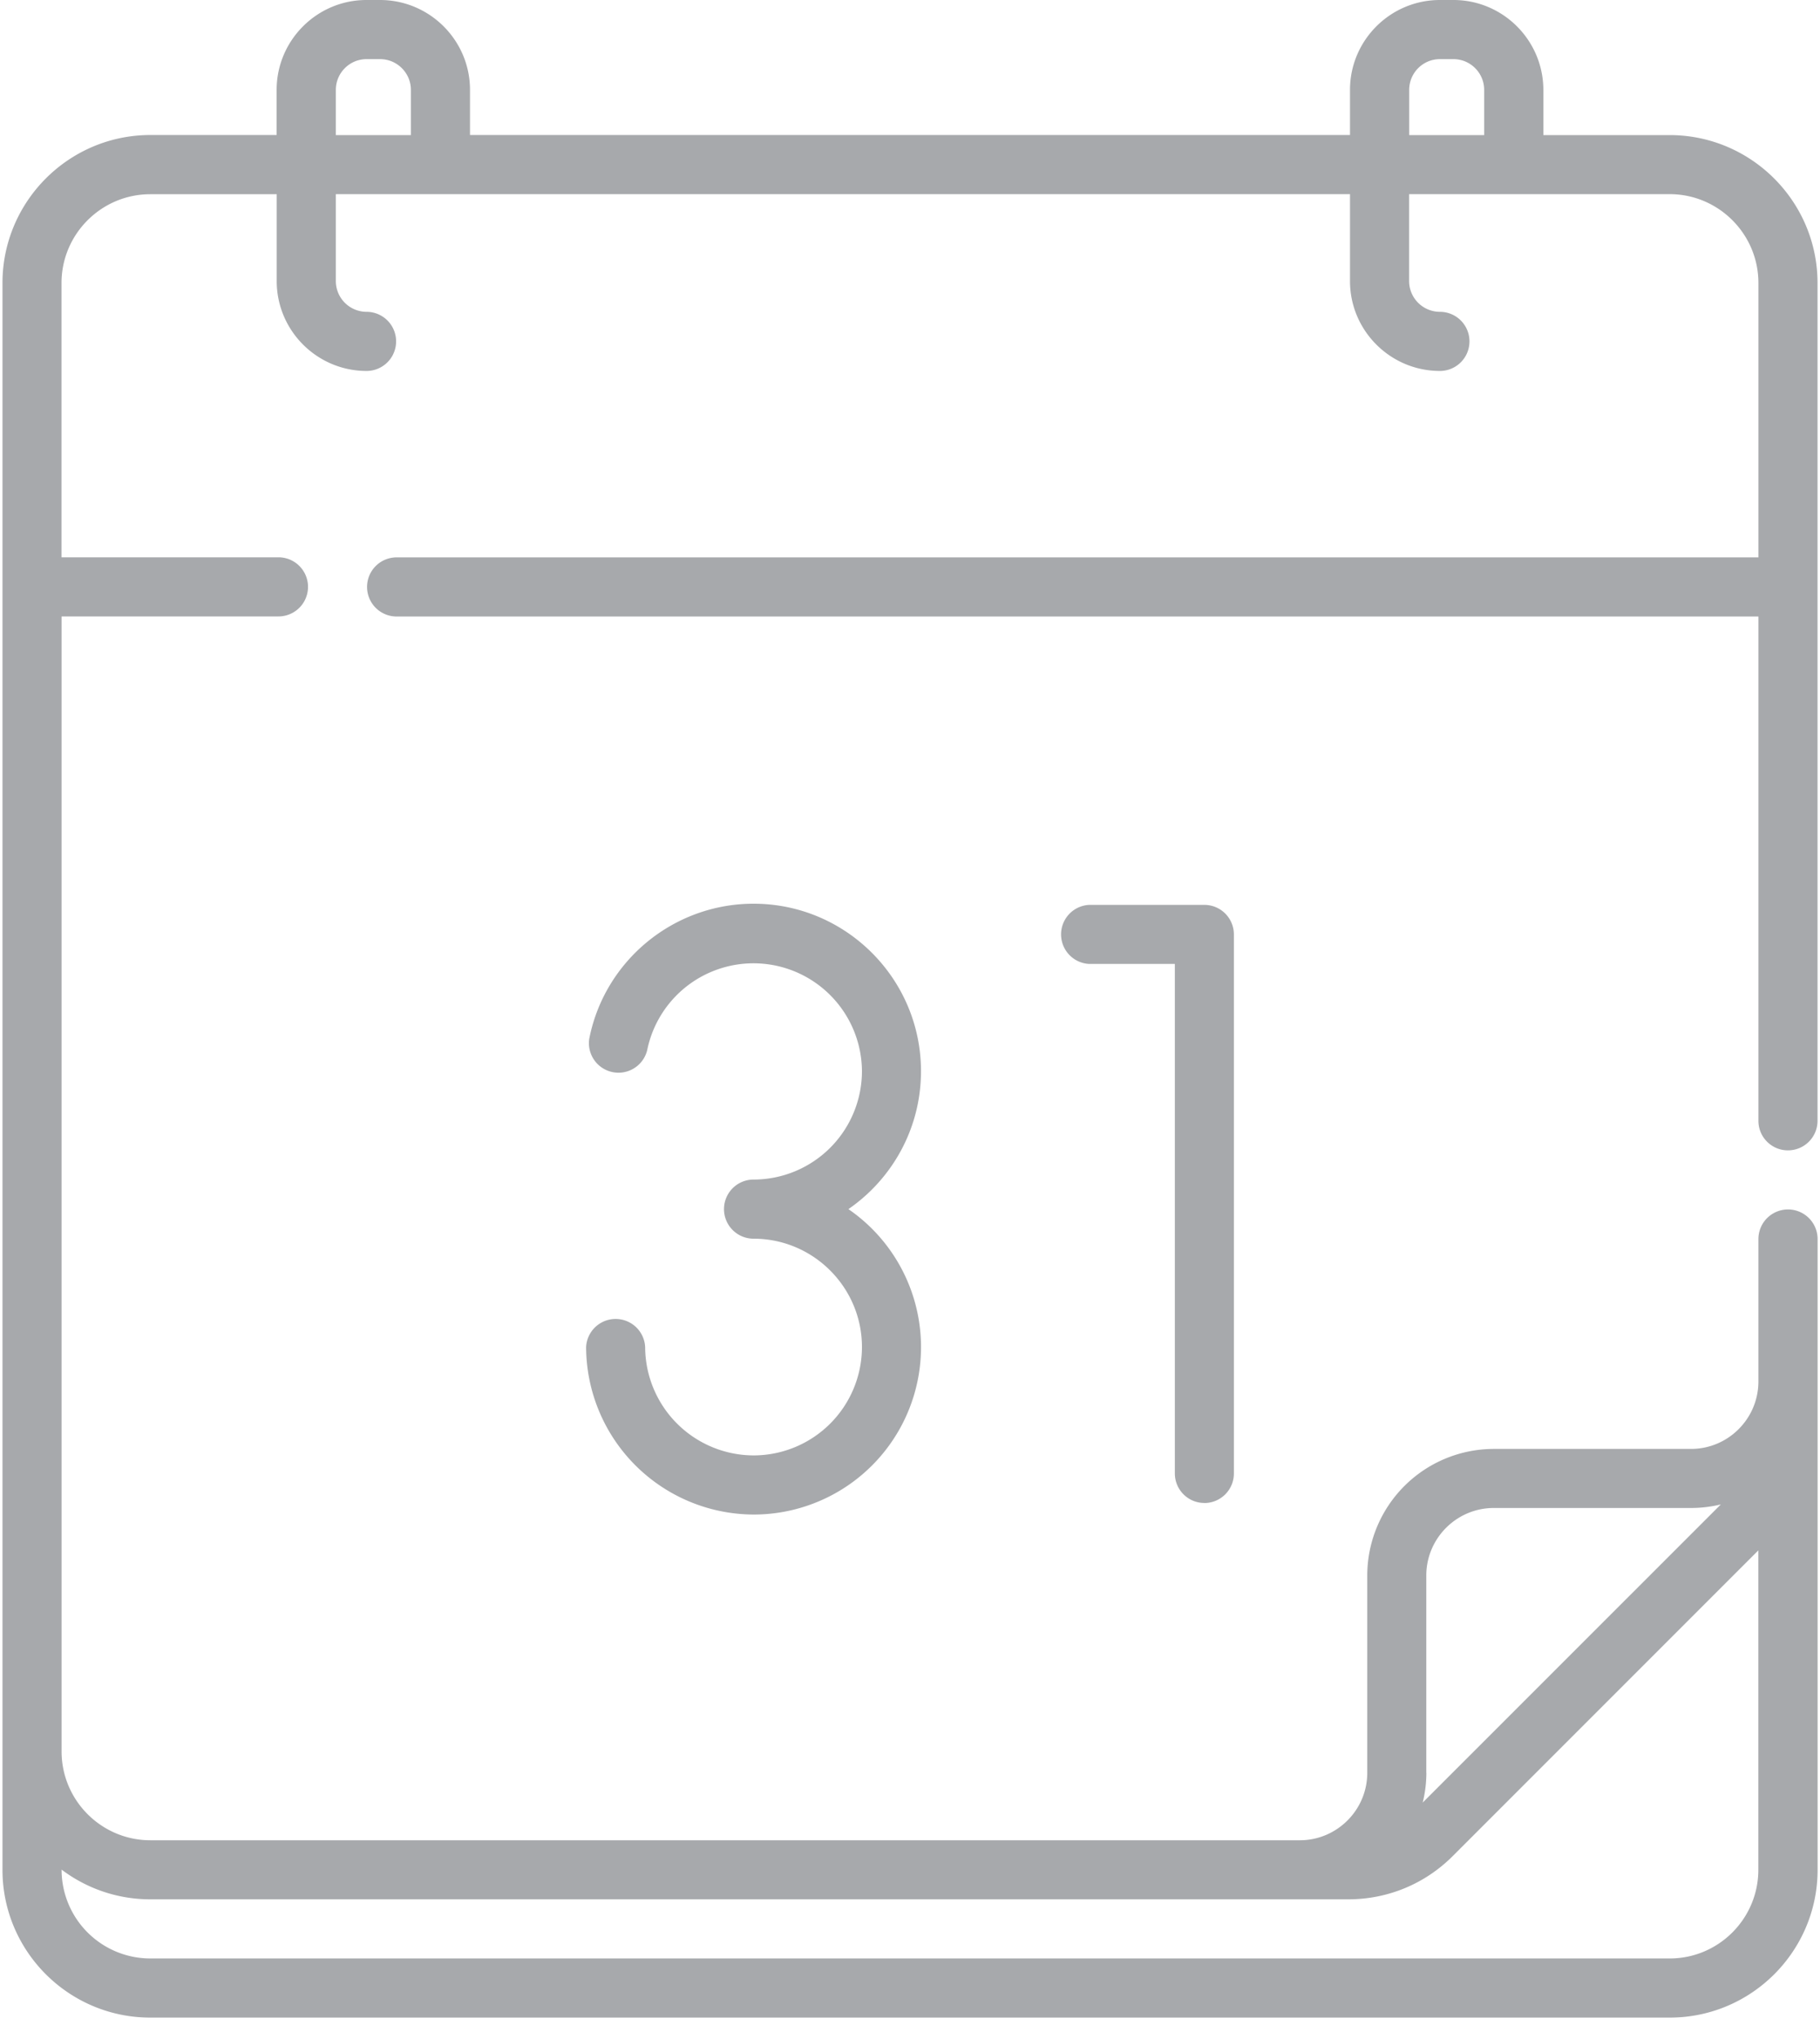 <svg width="25" height="28" viewBox="0 0 25 28" xmlns="http://www.w3.org/2000/svg">
    <path d="M24.56 15.797a.406.406 0 0 0 .406-.405V3.887c0-1.12-.911-2.032-2.032-2.032H21.2v-.62C21.199.553 20.645 0 19.965 0h-.186c-.681 0-1.235.554-1.235 1.234v.62H6.456v-.62C6.456.554 5.902 0 5.22 0h-.186c-.68 0-1.234.554-1.234 1.234v.62H2.066c-1.12 0-2.032.912-2.032 2.033v21.79c0 1.118.91 2.029 2.03 2.029h20.873c1.119 0 2.03-.91 2.03-2.03v-8.661a.406.406 0 0 0-.813 0v1.955c0 .511-.415.927-.926.927h-2.71a1.74 1.74 0 0 0-1.737 1.738v2.71c0 .51-.416.926-.927.926H2.066c-.673 0-1.22-.548-1.22-1.22V8.465h2.979a.406.406 0 0 0 0-.812H.845V3.887c0-.673.548-1.22 1.22-1.22h1.736V3.86c0 .68.554 1.234 1.234 1.234a.406.406 0 0 0 0-.812.423.423 0 0 1-.422-.422V2.666h13.931V3.86c0 .68.554 1.234 1.235 1.234a.406.406 0 0 0 0-.812.423.423 0 0 1-.423-.422V2.666h3.578c.673 0 1.22.548 1.22 1.22v3.768H5.448a.406.406 0 0 0 0 .812h18.706v6.925c0 .225.182.406.406.406zm-4.968 8.547v-2.709c0-.51.416-.927.927-.927h2.709c.14 0 .278-.017.41-.049l-4.095 4.094c.032-.131.05-.268.05-.409zM2.066 26.082H18.52c.542 0 1.053-.211 1.436-.595l4.197-4.197v4.386c0 .672-.546 1.218-1.217 1.218H2.063a1.219 1.219 0 0 1-1.217-1.218v-.002c.34.256.762.408 1.22.408zM5.644 1.855H4.613v-.62c0-.234.19-.423.422-.423h.186c.233 0 .423.19.423.422v.62zm14.743 0h-1.03v-.62c0-.234.189-.423.422-.423h.186c.233 0 .422.19.422.422v.62zM12.651 14.71c0-1.268-1.031-2.3-2.3-2.3-1.097 0-2.046.78-2.257 1.855a.406.406 0 0 0 .796.156 1.49 1.49 0 0 1 2.95.289 1.49 1.49 0 0 1-1.489 1.488.406.406 0 0 0 0 .812c.821 0 1.489.668 1.489 1.488a1.49 1.49 0 0 1-1.489 1.488 1.494 1.494 0 0 1-1.489-1.488.406.406 0 0 0-.811 0 2.309 2.309 0 0 0 2.3 2.3 2.299 2.299 0 0 0 1.303-4.194c.602-.415.997-1.109.997-1.894zm3.892 5.93a.406.406 0 0 0 .406-.407v-7.401a.406.406 0 0 0-.406-.406h-1.582a.406.406 0 0 0 0 .811h1.177v6.996c0 .224.181.406.405.406z" fill="#A7A9AC" fill-rule="nonzero"/>
</svg>
